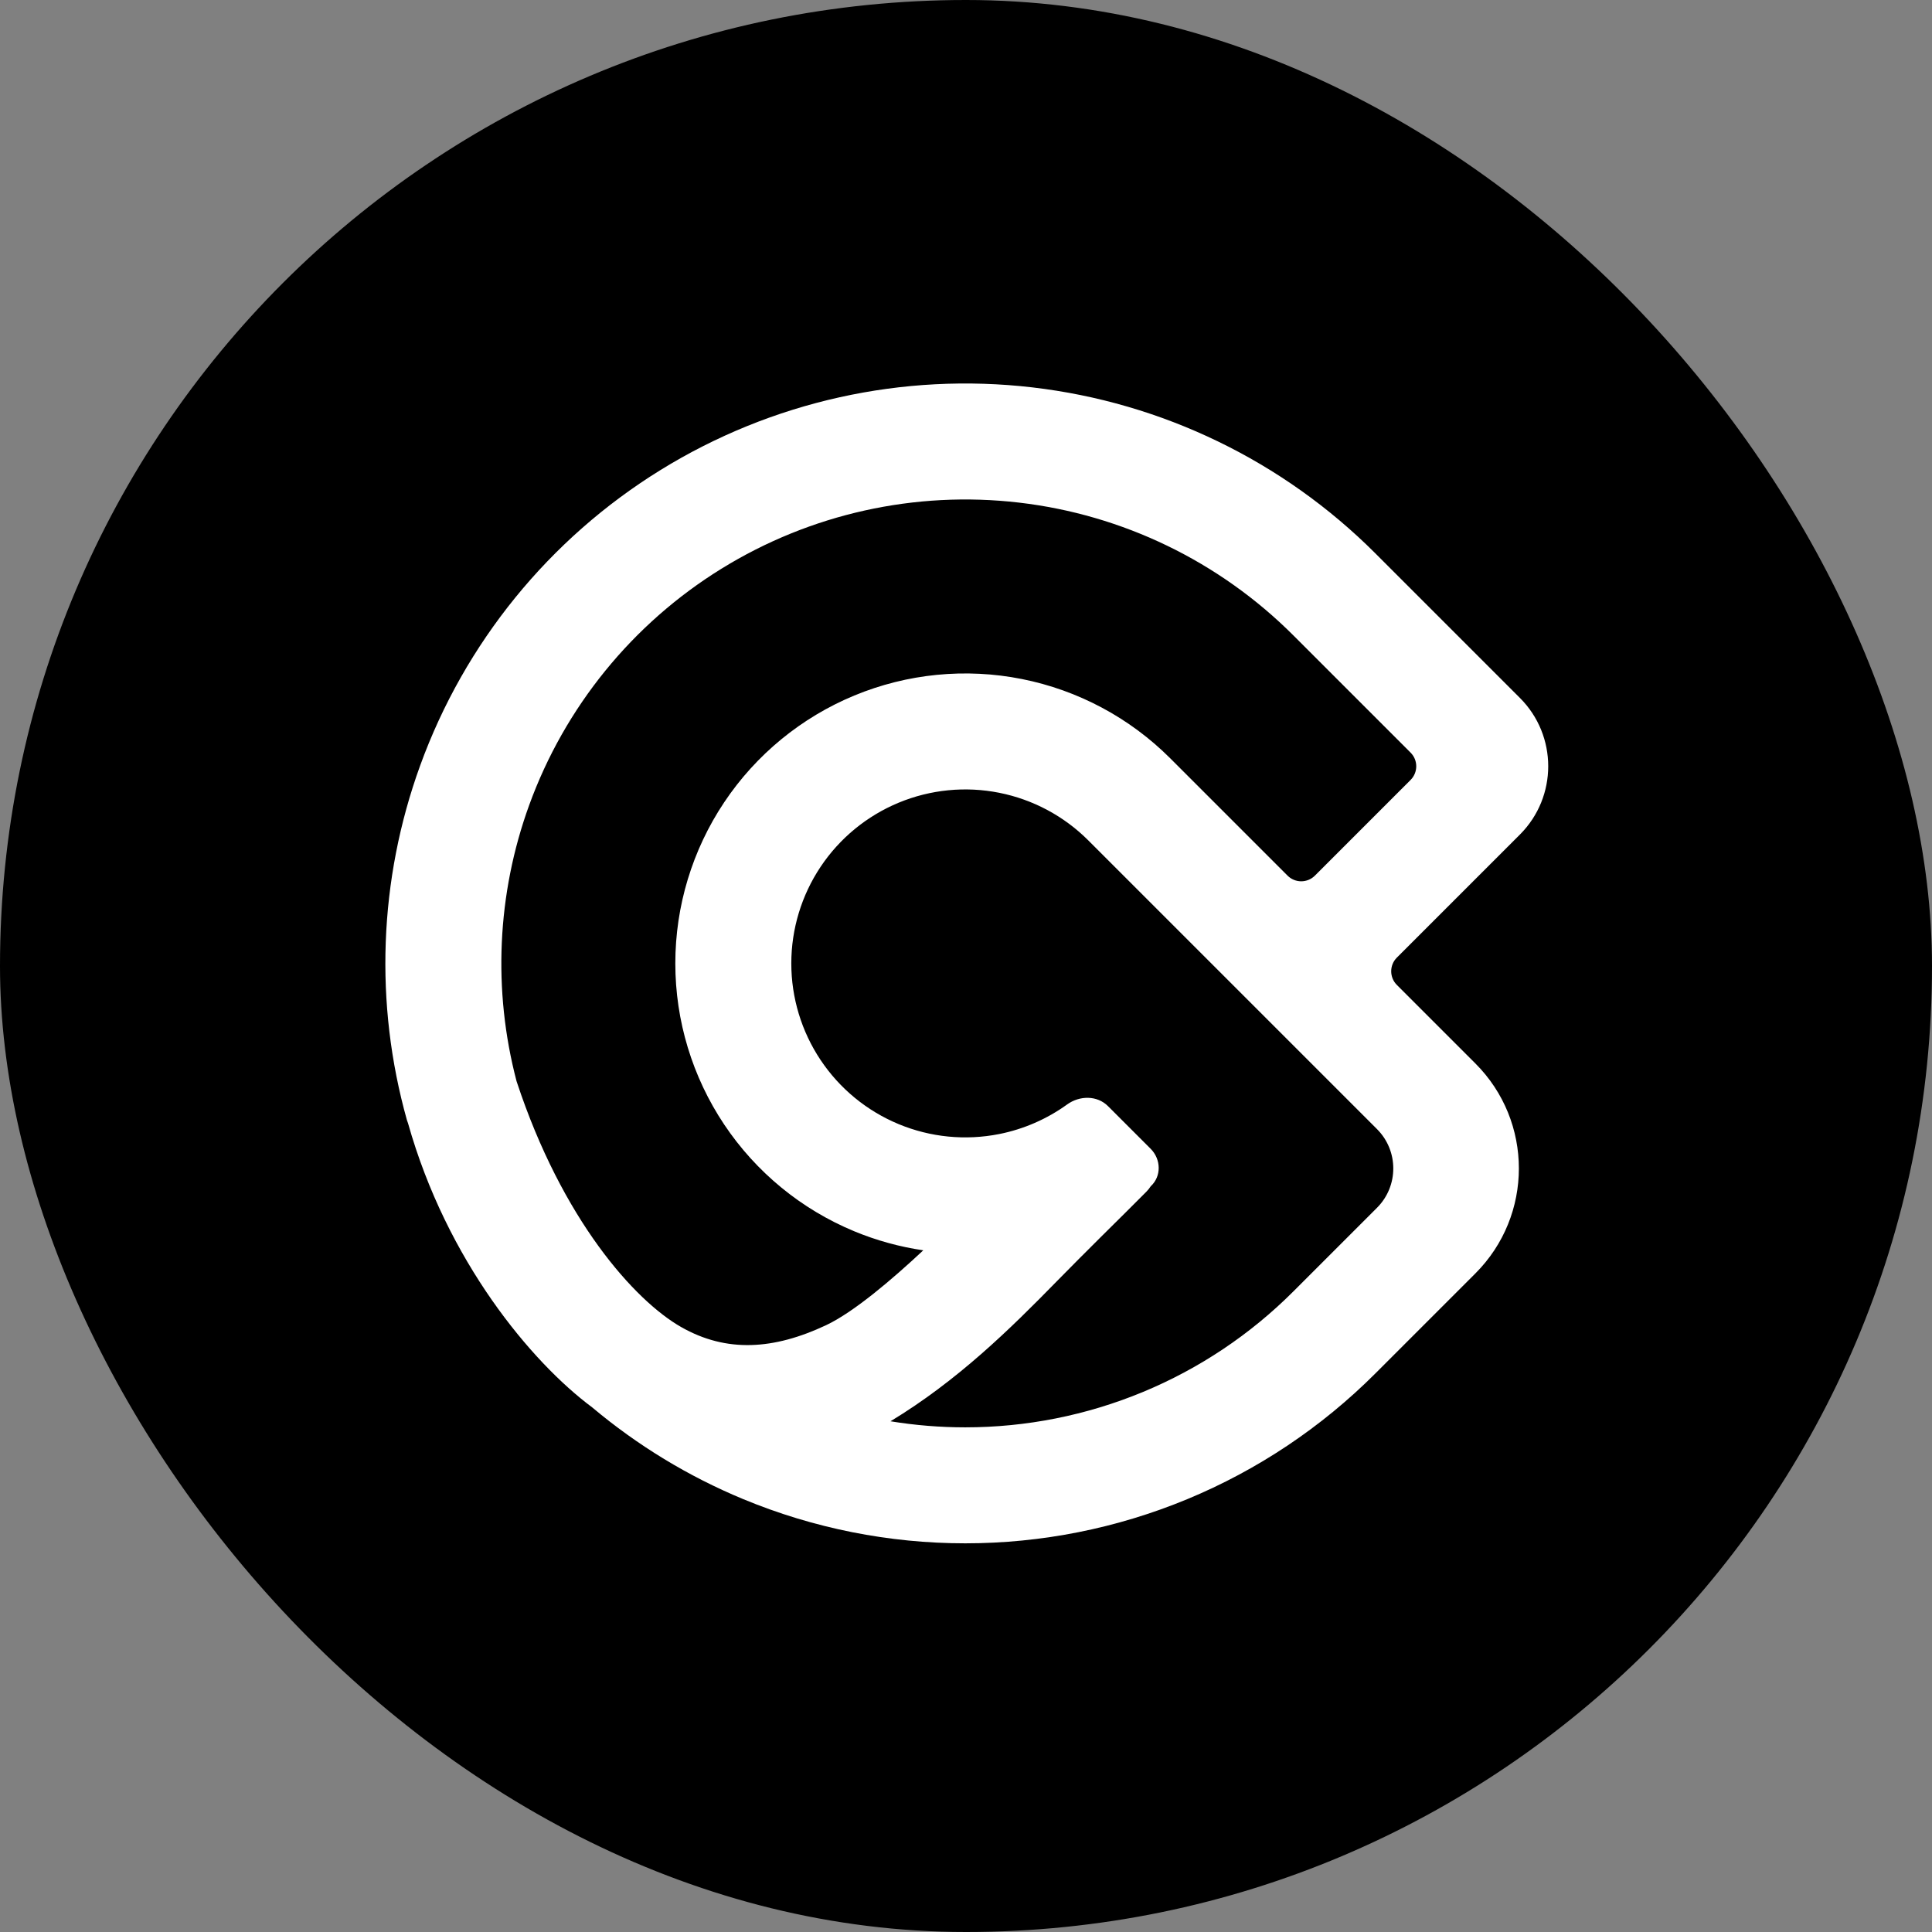 <svg width="1000" height="1000" viewBox="0 0 1000 1000" fill="none" xmlns="http://www.w3.org/2000/svg">
<rect x="0" y="0" width="1000" height="1000" fill="#808080" stroke="none"/>
<rect width="1000" height="1000" rx="500" fill="black"/>
<path d="M217.442 396.332C240.491 332.769 284.326 278.849 341.844 243.308C399.362 207.768 467.196 192.687 534.355 200.509C601.513 208.332 664.065 238.601 711.874 286.41L786.711 361.247C806.237 380.773 806.237 412.432 786.711 431.958L723.013 495.656C719.107 499.561 719.107 505.893 723.013 509.798L763.663 550.449C793.671 580.457 793.671 629.111 763.663 659.119L711.874 710.908C684.002 738.781 650.912 760.892 614.495 775.976C578.077 791.061 539.044 798.824 499.626 798.824C460.208 798.824 421.175 791.06 384.757 775.976C356.343 764.206 329.954 748.159 306.489 728.436C275 705 231.301 652.695 211.184 581.363C210.967 580.845 210.778 580.307 210.621 579.751C193.719 519.517 196.033 455.37 217.442 396.332ZM465.166 415.466C448.712 422.281 434.647 433.823 424.752 448.631C414.858 463.44 409.577 480.85 409.577 498.66C409.577 516.47 414.858 533.881 424.753 548.689C434.648 563.497 448.712 575.04 465.166 581.855C481.62 588.671 499.726 590.454 517.193 586.979C529.928 584.446 541.906 579.201 552.342 571.665C558.793 567.007 567.861 566.895 573.488 572.521L595.562 594.596C601.02 600.055 601.22 608.861 595.621 614.003C594.971 615.018 594.204 615.98 593.317 616.867L583.064 627.119C583.064 627.119 560.212 649.666 547.002 663.182C522.798 687.946 495.597 714.662 460.914 735.649C473.683 737.735 486.628 738.792 499.626 738.792C531.16 738.792 562.386 732.581 591.52 720.513C620.654 708.446 647.126 690.756 669.424 668.458L712.723 625.16C723.976 613.906 723.976 595.661 712.724 584.408L563.3 434.984C550.707 422.391 534.661 413.816 517.194 410.341C499.726 406.867 481.62 408.65 465.166 415.466ZM373.401 294.378C327.386 322.81 292.318 365.947 273.878 416.797C257.213 462.754 255.014 512.579 267.364 559.626C267.397 559.727 267.433 559.827 267.466 559.928C291.029 631.362 328.457 673.13 352.558 686.872C376.077 700.282 400.495 698.623 427.488 685.961C441.895 679.203 461.893 662.119 477.887 647.159C465.692 645.374 453.699 642.085 442.191 637.318C414.768 625.959 391.328 606.722 374.836 582.041C358.346 557.361 349.544 528.344 349.544 498.661C349.544 468.977 358.345 439.959 374.836 415.279C391.328 390.598 414.768 371.361 442.192 360.002C469.615 348.643 499.793 345.67 528.906 351.461C558.018 357.252 584.761 371.546 605.75 392.535L666.444 453.23C670.349 457.135 676.681 457.135 680.586 453.23L730.119 403.697C734.024 399.792 734.024 393.46 730.119 389.555L669.424 328.86C631.177 290.613 581.135 266.399 527.408 260.141C473.682 253.882 419.415 265.946 373.401 294.378Z" fill="white"/>
</svg>
